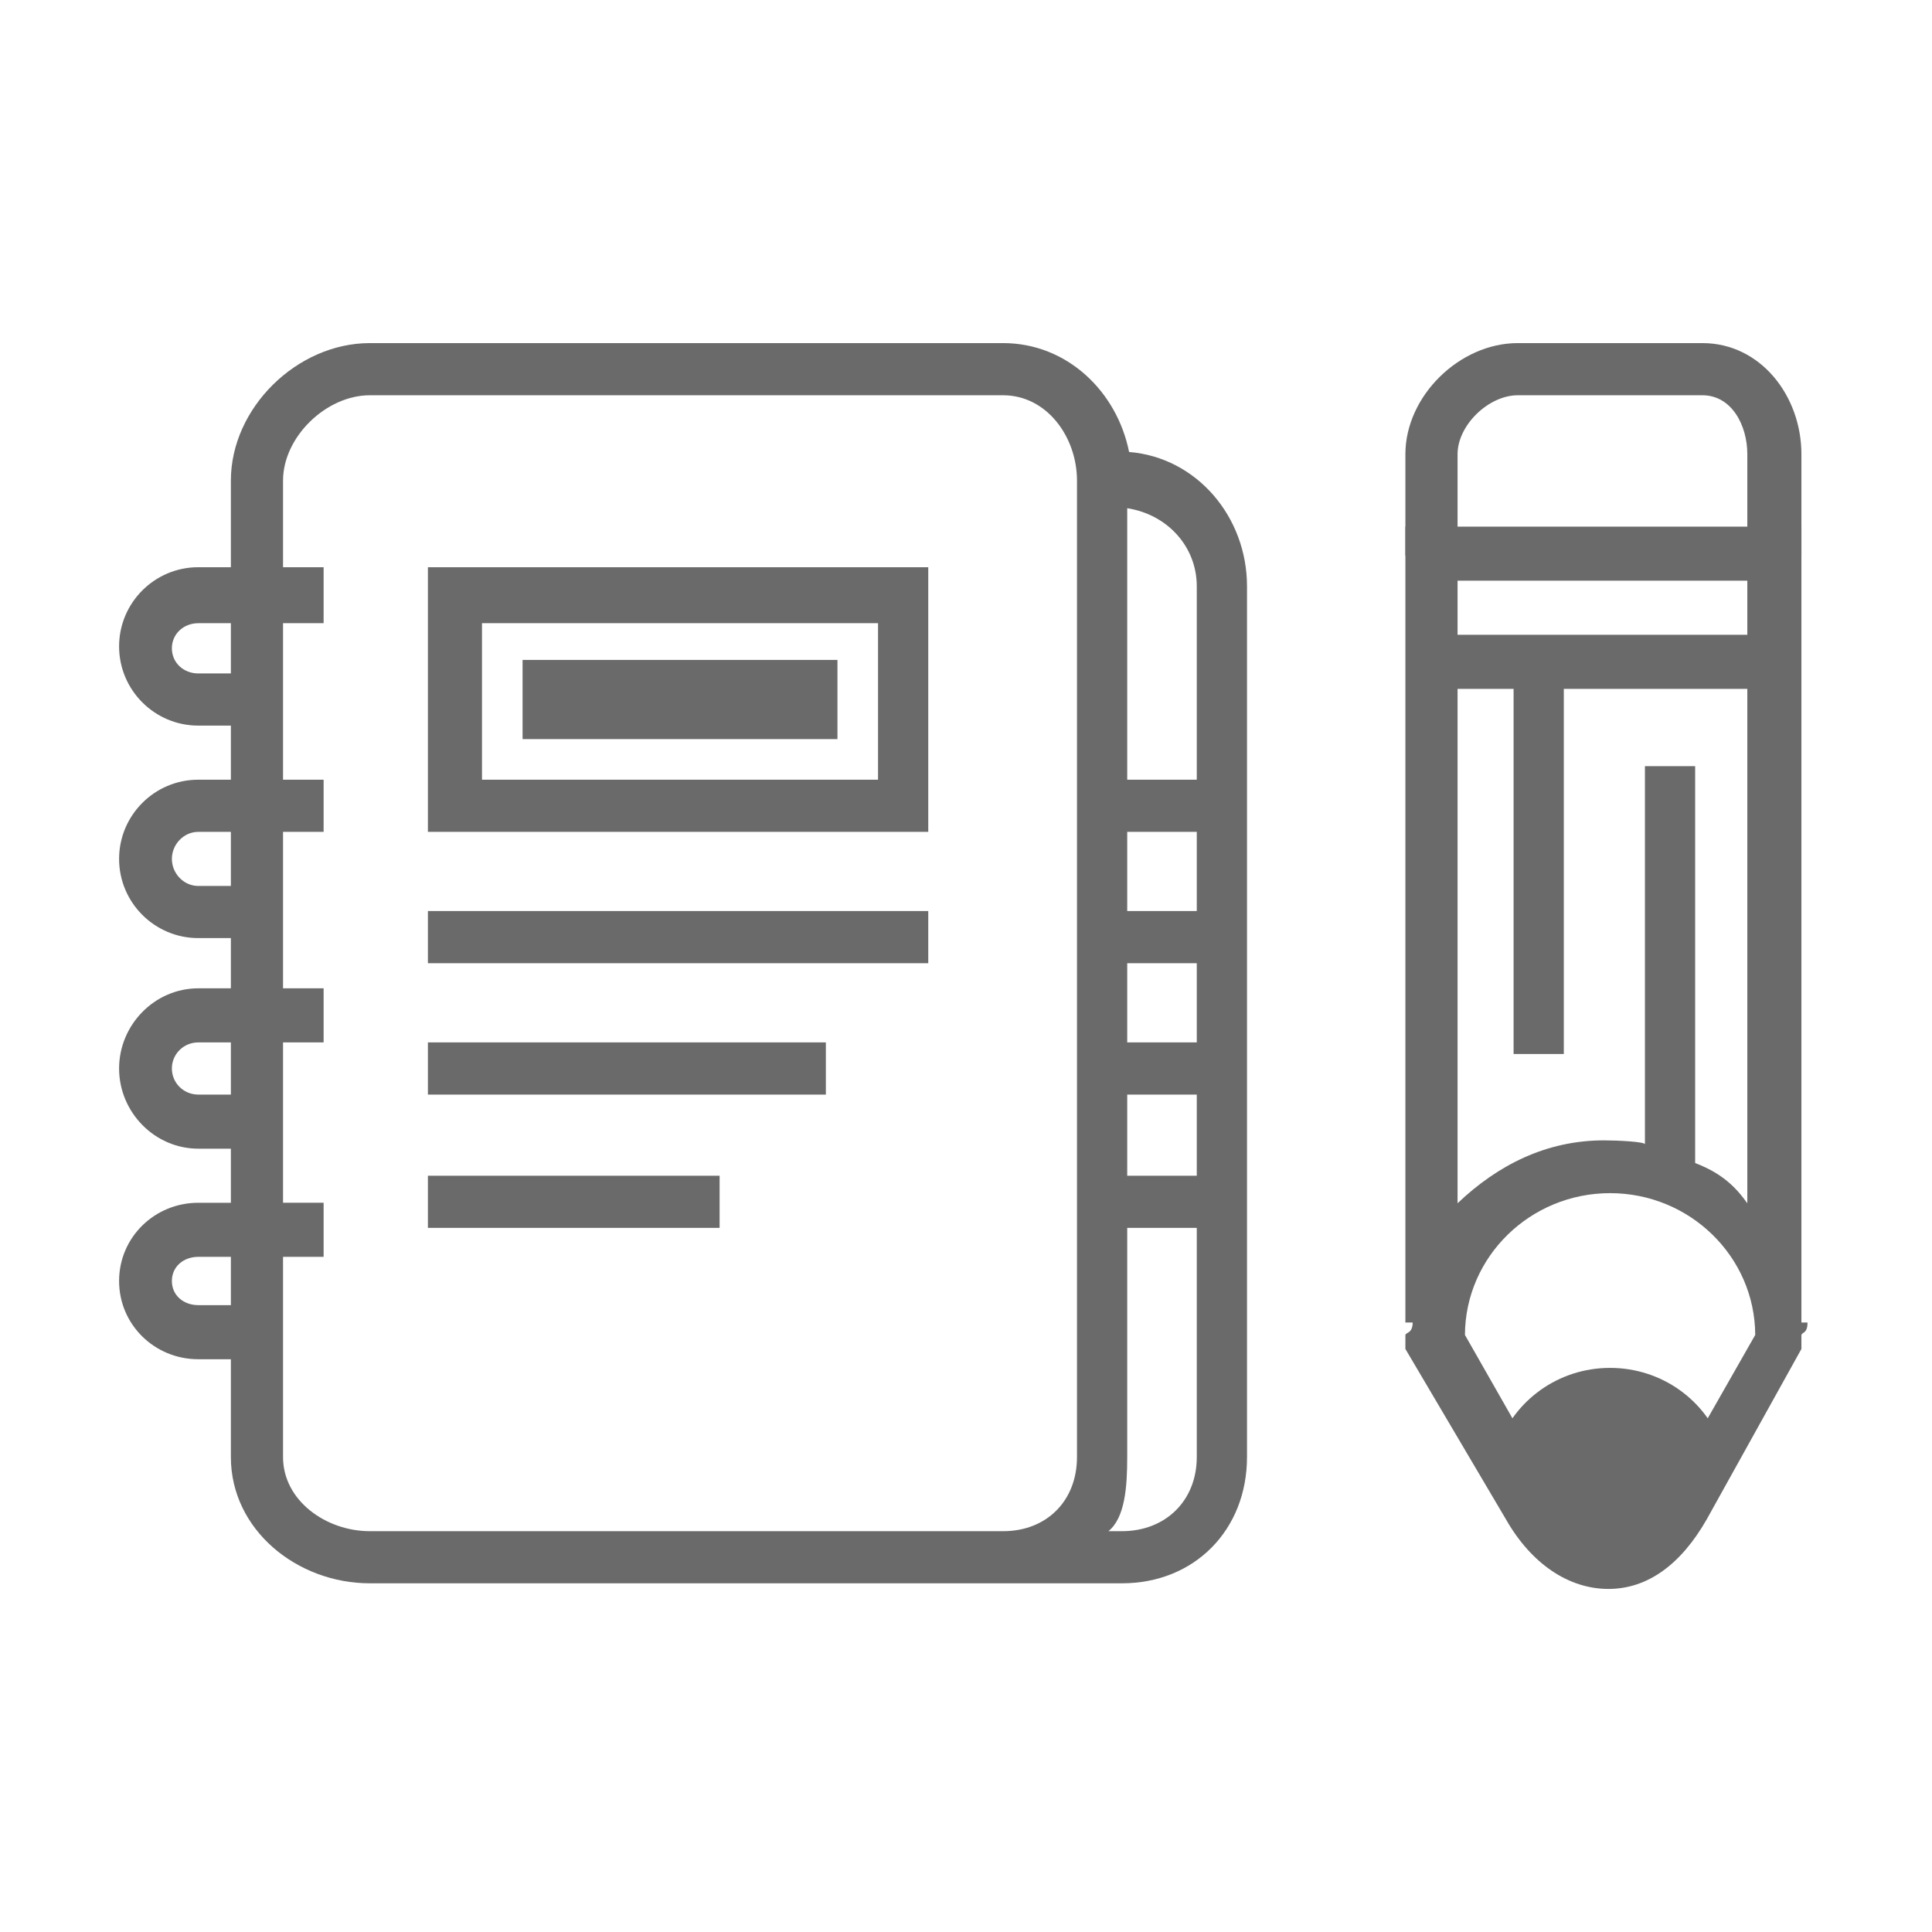 <svg width="56" height="56" viewBox="0 0 56 56" fill="none" xmlns="http://www.w3.org/2000/svg">
<g id="general_request_icon">
<g id="Vector">
<path d="M15.147 19.128H24.274V21.424H15.147V19.128ZM49.916 41.921L48.926 43.659C47.687 45.837 45.652 45.837 44.413 43.659L43.422 41.921C43.885 40.597 45.166 39.649 46.669 39.649C48.172 39.649 49.453 40.597 49.916 41.921Z" fill="#6A6A6A"/>
<path d="M49.346 9.945H43.992C42.305 9.945 40.736 11.479 40.736 13.166V16.105H42.248V13.166C42.248 12.323 43.148 11.457 43.992 11.457H49.346C50.19 11.457 50.647 12.323 50.647 13.166V16.105H52.215V13.166C52.215 11.479 51.033 9.945 49.346 9.945ZM12.403 26.407H26.906V27.919H12.403V26.407ZM12.403 30.215H23.938V31.727H12.403V30.215ZM12.403 34.079H20.858V35.59H12.403V34.079Z" fill="#6A6A6A"/>
<path d="M32.727 13.101C32.378 11.35 30.929 9.945 29.076 9.945H10.719C8.61 9.945 6.692 11.823 6.692 13.931V16.441H5.747C4.481 16.441 3.452 17.471 3.452 18.736C3.452 20.002 4.481 21.032 5.747 21.032H6.692V22.6H5.747C4.481 22.6 3.452 23.63 3.452 24.896C3.452 26.161 4.481 27.191 5.747 27.191H6.692V28.647H5.747C4.481 28.647 3.452 29.706 3.452 30.971C3.452 32.236 4.481 33.295 5.747 33.295H6.692V34.863H5.747C4.481 34.863 3.452 35.865 3.452 37.13C3.452 38.396 4.481 39.398 5.747 39.398H6.692V42.233C6.692 44.342 8.61 45.893 10.719 45.893H32.519C34.627 45.893 36.145 44.342 36.145 42.233V16.991C36.145 14.986 34.692 13.259 32.727 13.101ZM32.673 24.112H34.689V26.407H32.673V24.112ZM32.673 31.727H34.689V34.079H32.673V31.727ZM5.747 19.52C5.325 19.52 4.982 19.214 4.982 18.792C4.982 18.371 5.325 18.064 5.747 18.064H6.692V19.52H5.747ZM5.747 25.68C5.325 25.68 4.982 25.317 4.982 24.896C4.982 24.474 5.325 24.112 5.747 24.112H6.692V25.68H5.747ZM5.747 31.727C5.325 31.727 4.982 31.393 4.982 30.971C4.982 30.549 5.325 30.215 5.747 30.215H6.692V31.727H5.747ZM5.747 37.83C5.325 37.83 4.982 37.552 4.982 37.13C4.982 36.709 5.325 36.43 5.747 36.43H6.692V37.83H5.747ZM10.719 44.382C9.453 44.382 8.204 43.498 8.204 42.233V36.43H9.38V34.862H8.204V30.215H9.38V28.647H8.204V24.112H9.38V22.6H8.204V18.064H9.38V16.441H8.204V13.931C8.204 12.666 9.453 11.457 10.719 11.457H29.076C30.342 11.457 31.217 12.666 31.217 13.931V42.233C31.217 43.498 30.342 44.382 29.076 44.382H10.719ZM34.689 42.233C34.689 43.498 33.784 44.382 32.519 44.382H32.129C32.611 43.989 32.673 43.094 32.673 42.233V35.59H34.689V42.233ZM34.689 30.215H32.673V27.919H34.689V30.215ZM32.673 22.6V14.731C33.849 14.914 34.689 15.856 34.689 16.991V22.6L32.673 22.6Z" fill="#6A6A6A"/>
<path d="M12.403 24.112H26.906V16.441H12.403V24.112ZM13.971 18.064H25.45V22.6H13.971V18.064ZM52.215 15.265H40.736V38.334H40.948C40.943 38.67 40.736 38.607 40.736 38.709V39.1L43.649 44.036C44.391 45.339 45.478 46.056 46.62 46.056C47.762 46.056 48.729 45.339 49.472 44.036L52.215 39.1V38.709C52.215 38.607 52.396 38.67 52.391 38.334H52.215V15.265ZM50.647 16.832V18.4H42.248V16.832H50.647ZM48.263 43.279C47.811 44.072 47.23 44.526 46.669 44.526C46.109 44.526 45.528 44.072 45.075 43.279L42.462 38.694C42.471 36.426 44.355 34.584 46.669 34.584C48.984 34.584 50.868 36.427 50.876 38.694L48.263 43.279ZM49.135 33.711V22.208H47.679V33.168C47.679 33.093 46.886 33.054 46.493 33.054C44.831 33.054 43.424 33.759 42.248 34.877V19.968H43.872V30.551H45.328V19.968H50.647V34.877C50.311 34.409 49.919 34.012 49.135 33.711Z" fill="#6A6A6A"/>
</g>
</g>
</svg>
